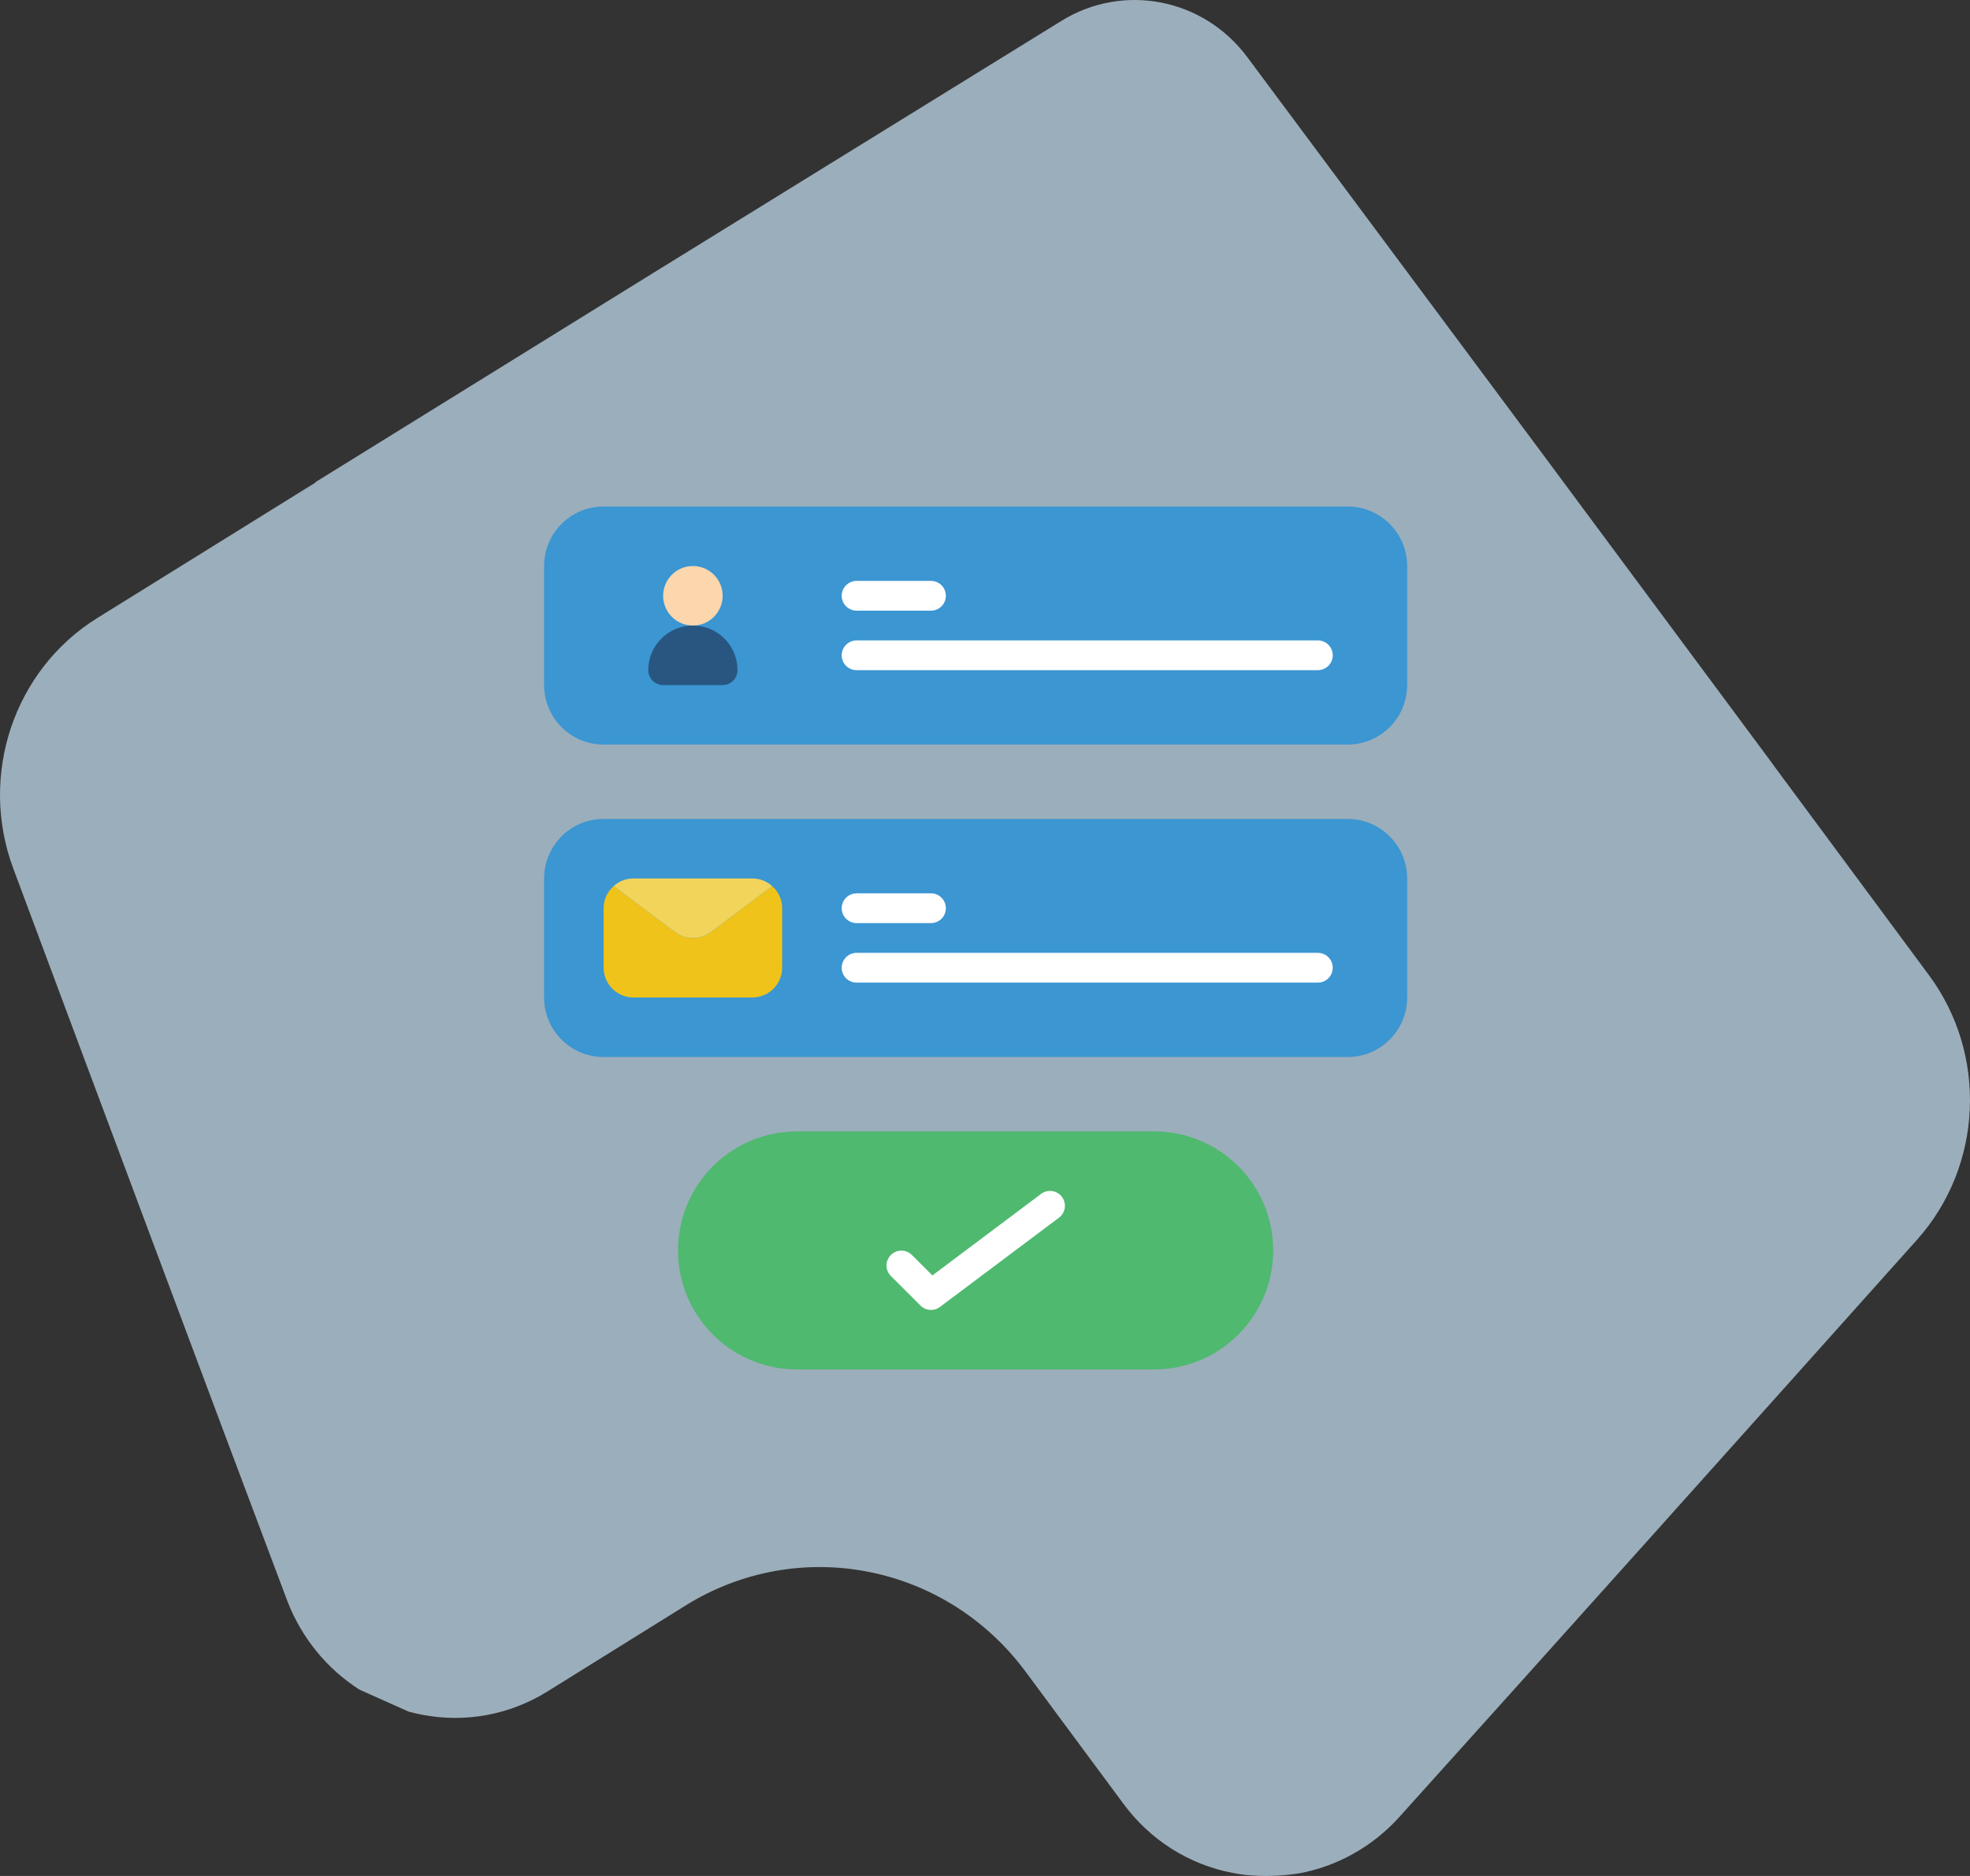 <svg width="105" height="100" viewBox="0 0 105 100" fill="none" xmlns="http://www.w3.org/2000/svg">
<rect x="0" y="0" width="105" height="100" fill="#333333" stroke="none"/>
<path opacity="0.69" d="M81.886 23.75L66.482 3.048C64.147 -0.094 59.872 -0.928 56.571 1.114L34.802 14.559M34.802 14.559L16.927 25.63L16.787 25.722H16.817C16.487 25.95 16.171 26.198 15.872 26.467C16.162 26.205 16.468 25.962 16.787 25.739L5.2 32.935C0.74 35.696 -1.149 41.327 0.712 46.308C4.769 57.198 11.678 75.693 15.321 85.359C16.076 87.31 17.424 88.962 19.165 90.071L21.779 91.24C22.006 91.301 22.236 91.356 22.467 91.4C24.775 91.856 27.167 91.417 29.176 90.167L36.522 85.595C42.566 81.824 50.42 83.356 54.684 89.138L59.884 96.16C61.3 98.08 63.366 99.389 65.677 99.833C65.908 99.881 66.141 99.915 66.375 99.945C67.328 100.039 68.288 100.012 69.234 99.863C71.268 99.488 73.129 98.45 74.54 96.904C81.399 89.302 94.479 74.695 102.169 66.095C105.689 62.163 105.956 56.217 102.804 51.97L94.599 40.889L94.716 41.07C94.676 41.012 94.639 40.951 94.596 40.889C94.572 40.852 94.549 40.814 94.522 40.777L81.886 23.75" fill="#CAE5F8"/>
<g clip-path="url(#clip0_363_236)">
<path d="M61.517 60.31H42.483C38.978 60.31 36.138 63.151 36.138 66.655C36.138 70.159 38.978 73 42.483 73H61.517C65.021 73 67.862 70.159 67.862 66.655C67.862 63.151 65.021 60.31 61.517 60.31Z" fill="#4FB96F"/>
<path d="M71.828 43.655H32.172C30.42 43.655 29 45.075 29 46.828V53.172C29 54.925 30.42 56.345 32.172 56.345H71.828C73.58 56.345 75 54.925 75 53.172V46.828C75 45.075 73.58 43.655 71.828 43.655Z" fill="#3B96D2"/>
<path d="M71.828 27H32.172C30.42 27 29 28.42 29 30.172V36.517C29 38.269 30.42 39.69 32.172 39.69H71.828C73.58 39.69 75 38.269 75 36.517V30.172C75 28.42 73.58 27 71.828 27Z" fill="#3B96D2"/>
<path fill-rule="evenodd" clip-rule="evenodd" d="M41.69 48.414V51.586C41.688 52.007 41.521 52.409 41.224 52.706C40.926 53.004 40.524 53.171 40.103 53.172H33.759C33.338 53.171 32.935 53.004 32.638 52.706C32.341 52.409 32.174 52.007 32.172 51.586V48.414C32.172 48.19 32.22 47.968 32.313 47.764C32.406 47.56 32.542 47.379 32.712 47.232L35.971 49.683C36.542 50.103 37.32 50.103 37.891 49.683L41.15 47.232C41.494 47.529 41.691 47.96 41.69 48.414Z" fill="#EFC319"/>
<path fill-rule="evenodd" clip-rule="evenodd" d="M41.151 47.232L37.891 49.683C37.32 50.103 36.543 50.103 35.972 49.683L32.712 47.232C32.998 46.97 33.371 46.826 33.759 46.828H40.104C40.492 46.826 40.865 46.97 41.151 47.232Z" fill="#F2D45B"/>
<path d="M36.931 33.345C37.807 33.345 38.517 32.635 38.517 31.759C38.517 30.883 37.807 30.172 36.931 30.172C36.055 30.172 35.345 30.883 35.345 31.759C35.345 32.635 36.055 33.345 36.931 33.345Z" fill="#FCD6AC"/>
<path fill-rule="evenodd" clip-rule="evenodd" d="M39.31 35.724C39.31 35.934 39.227 36.136 39.078 36.285C38.929 36.434 38.728 36.517 38.517 36.517H35.345C35.135 36.517 34.933 36.434 34.784 36.285C34.635 36.136 34.552 35.934 34.552 35.724C34.552 35.093 34.802 34.488 35.249 34.042C35.695 33.596 36.3 33.345 36.931 33.345C37.562 33.345 38.167 33.596 38.614 34.042C39.06 34.488 39.31 35.093 39.31 35.724Z" fill="#285680"/>
<path fill-rule="evenodd" clip-rule="evenodd" d="M49.621 49.207H45.655C45.445 49.207 45.243 49.123 45.095 48.975C44.946 48.826 44.862 48.624 44.862 48.414C44.862 48.203 44.946 48.002 45.095 47.853C45.243 47.704 45.445 47.621 45.655 47.621H49.621C49.831 47.621 50.033 47.704 50.182 47.853C50.331 48.002 50.414 48.203 50.414 48.414C50.414 48.624 50.331 48.826 50.182 48.975C50.033 49.123 49.831 49.207 49.621 49.207ZM70.242 52.379H45.655C45.445 52.379 45.243 52.296 45.095 52.147C44.946 51.998 44.862 51.797 44.862 51.586C44.862 51.376 44.946 51.174 45.095 51.025C45.243 50.877 45.445 50.793 45.655 50.793H70.242C70.452 50.793 70.654 50.877 70.802 51.025C70.951 51.174 71.035 51.376 71.035 51.586C71.035 51.797 70.951 51.998 70.802 52.147C70.654 52.296 70.452 52.379 70.242 52.379ZM49.621 32.552H45.655C45.445 32.552 45.243 32.468 45.095 32.319C44.946 32.171 44.862 31.969 44.862 31.759C44.862 31.548 44.946 31.346 45.095 31.198C45.243 31.049 45.445 30.965 45.655 30.965H49.621C49.831 30.965 50.033 31.049 50.182 31.198C50.331 31.346 50.414 31.548 50.414 31.759C50.414 31.969 50.331 32.171 50.182 32.319C50.033 32.468 49.831 32.552 49.621 32.552ZM70.242 35.724H45.655C45.445 35.724 45.243 35.641 45.095 35.492C44.946 35.343 44.862 35.141 44.862 34.931C44.862 34.721 44.946 34.519 45.095 34.37C45.243 34.221 45.445 34.138 45.655 34.138H70.242C70.452 34.138 70.654 34.221 70.802 34.37C70.951 34.519 71.035 34.721 71.035 34.931C71.035 35.141 70.951 35.343 70.802 35.492C70.654 35.641 70.452 35.724 70.242 35.724ZM49.621 69.828C49.411 69.828 49.209 69.744 49.06 69.595L47.474 68.009C47.33 67.859 47.25 67.659 47.251 67.451C47.253 67.243 47.337 67.044 47.484 66.897C47.631 66.75 47.83 66.667 48.038 66.665C48.245 66.663 48.446 66.743 48.595 66.888L49.696 67.988L55.49 63.641C55.658 63.515 55.87 63.461 56.078 63.491C56.286 63.52 56.474 63.632 56.6 63.8C56.726 63.968 56.781 64.18 56.751 64.388C56.721 64.596 56.61 64.784 56.442 64.91L50.097 69.669C49.96 69.772 49.793 69.828 49.621 69.828Z" fill="white"/>
</g>
<defs>
<clipPath id="clip0_363_236">
<rect width="46" height="46" fill="white" transform="translate(29 27)"/>
</clipPath>
</defs>
</svg>
